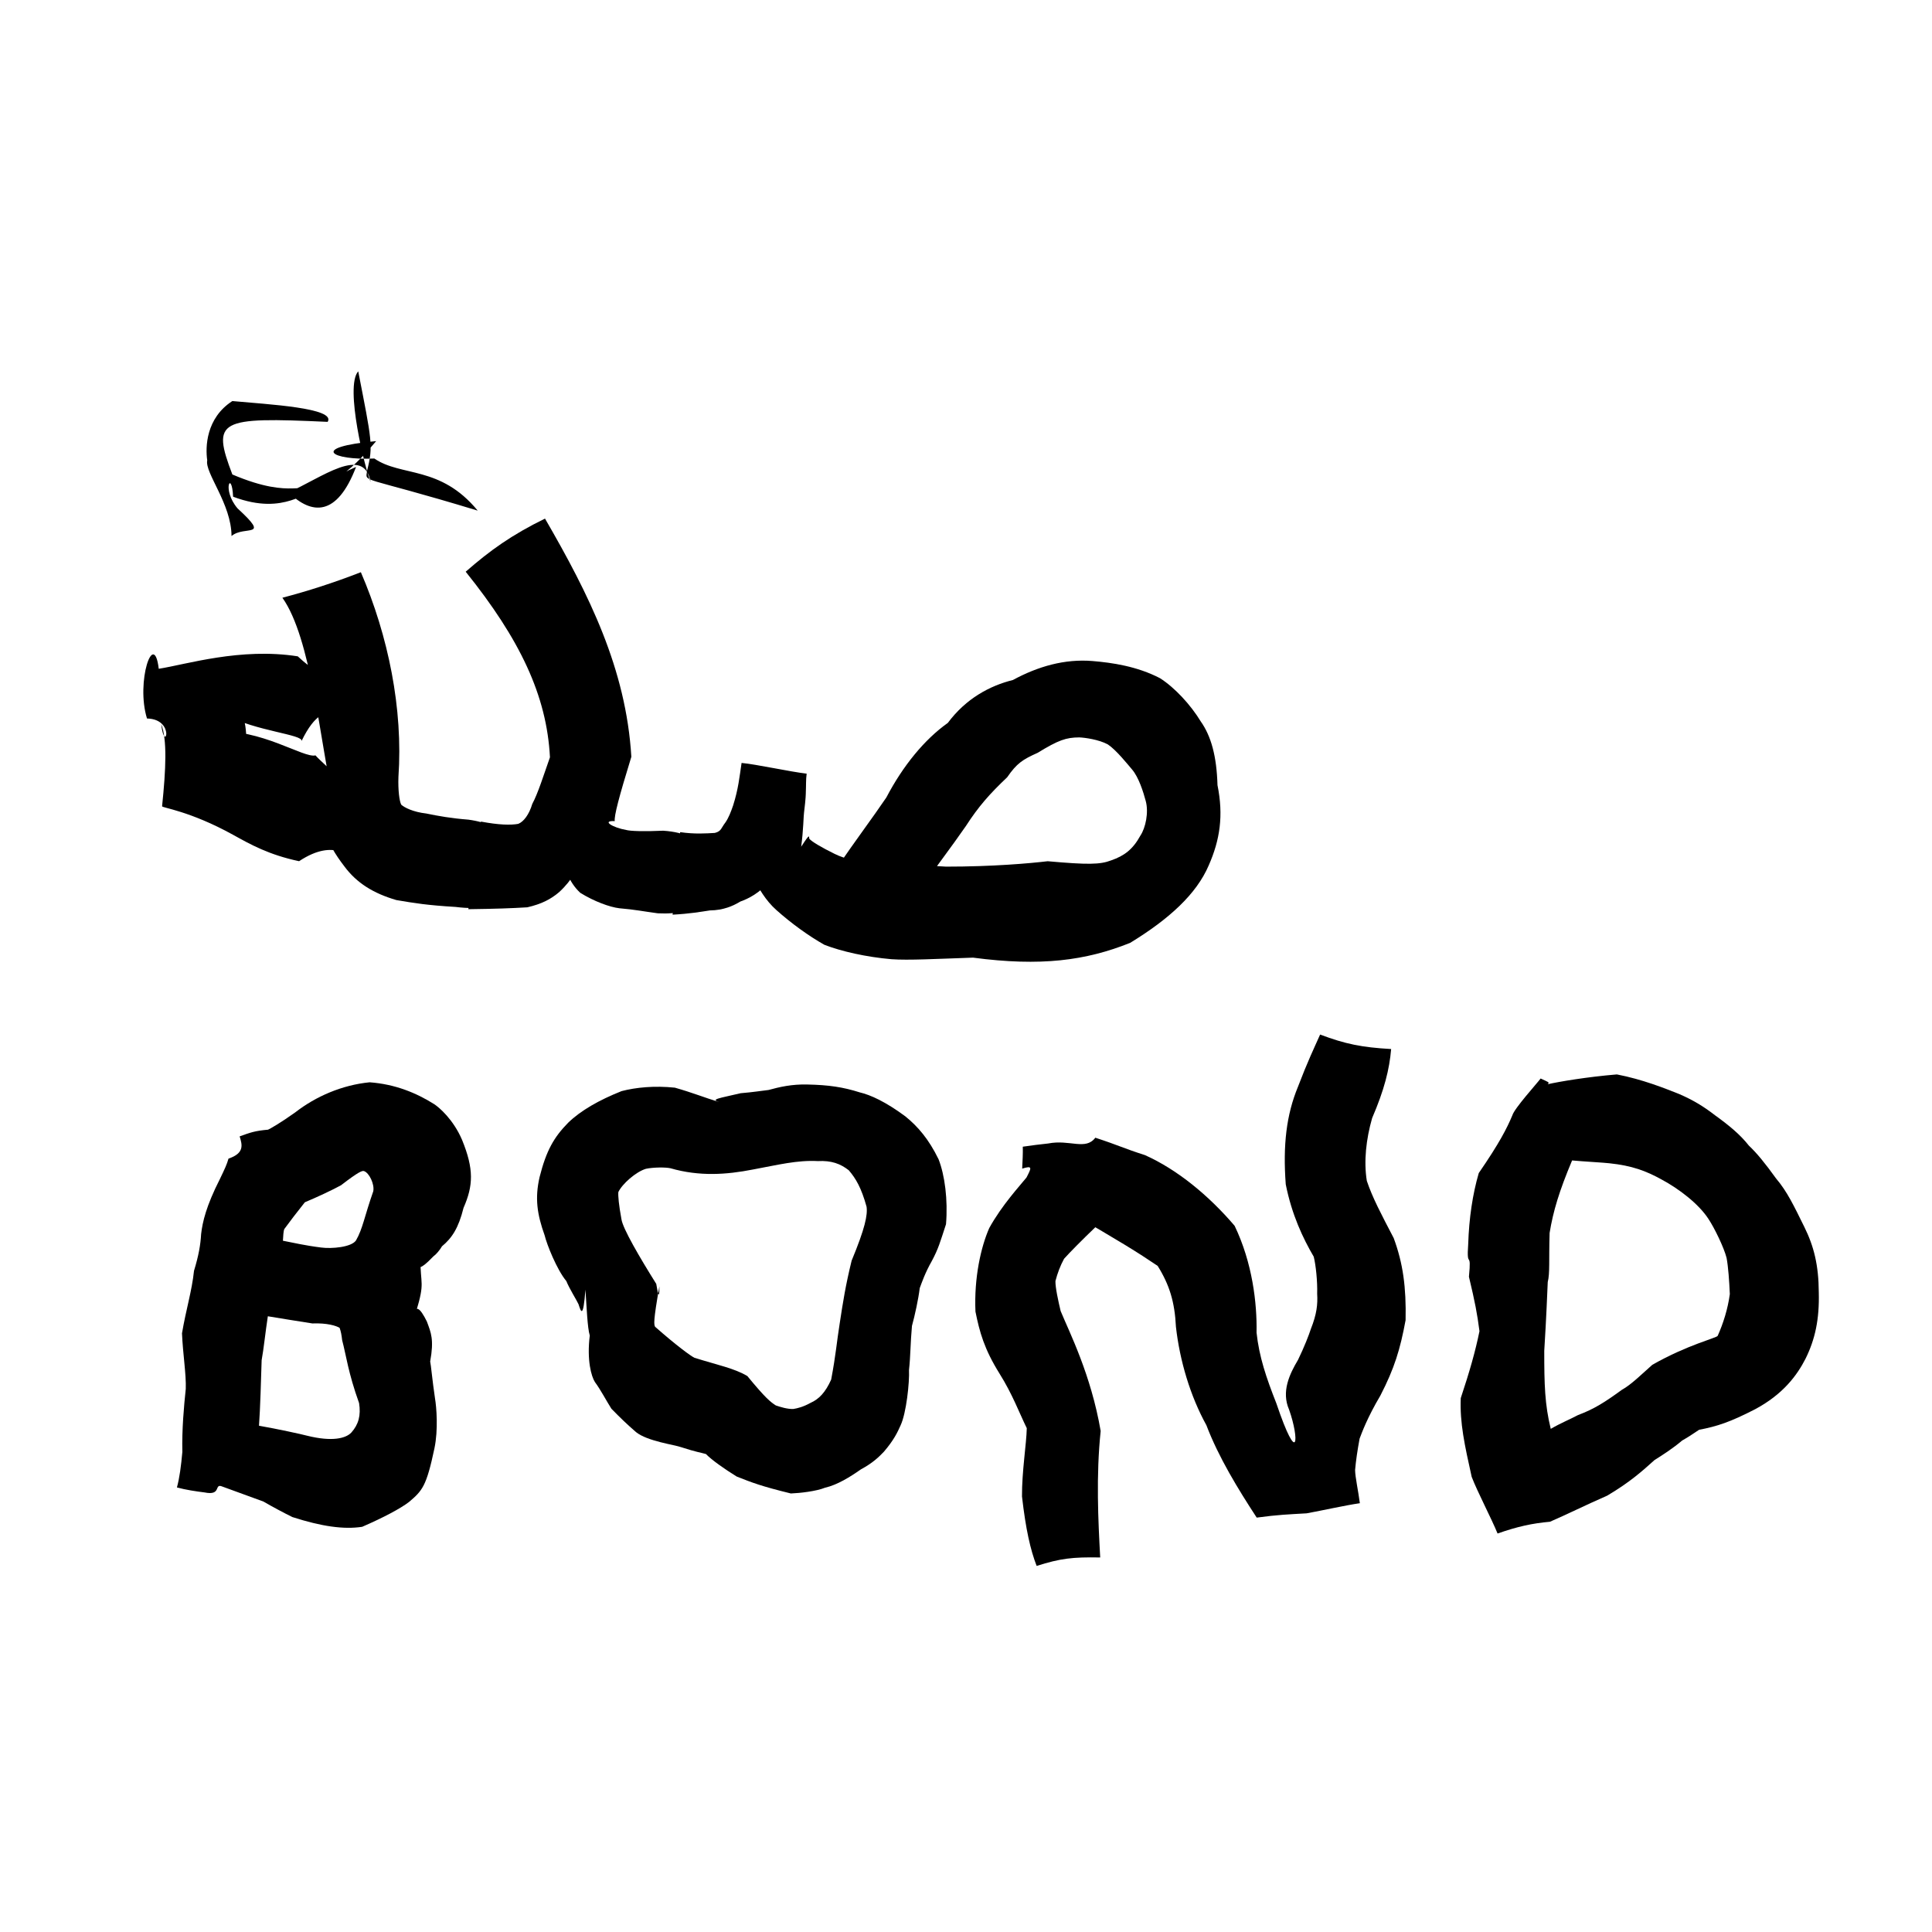 <?xml version="1.0" ?>
<svg xmlns="http://www.w3.org/2000/svg" version="1.1" width="600" height="600">
  <defs/>
  <g>
    <path stroke-width="0" fill="rgb(0, 0, 0)" opacity="1.0" d="M 91.669 345.474 C 98.091 340.482 106.236 336.958 114.791 336.116 C 122.788 336.705 129.316 339.439 134.833 342.898 C 136.403 343.925 140.778 347.656 143.488 353.976 C 147.227 363.132 146.981 368.196 143.949 375.128 C 142.412 381.346 140.371 384.476 137.268 387.042 C 136.567 388.242 135.476 389.553 134.568 390.199 C 132.222 392.65 131.268 393.258 130.609 393.51 C 130.876 399.749 131.964 399.042 127.994 411.257 C 128.522 403.797 130.517 406.283 132.563 410.398 C 133.867 413.928 134.831 415.983 133.596 422.824 C 133.843 423.862 134.26 428.675 135.092 434.257 C 135.556 436.952 136.134 444.008 134.917 449.812 C 132.419 461.609 131.193 462.91 126.989 466.479 C 124.283 468.538 119.065 471.301 112.486 474.16 C 106.788 475.042 99.895 474.064 90.802 471.139 C 88.406 469.971 84.561 467.921 81.8 466.315 C 77.66 464.816 71.72 462.626 69.041 461.66 C 66.369 460.539 68.943 464.602 63.513 463.486 C 61.011 463.176 57.696 462.694 54.947 461.94 C 55.769 458.908 56.229 455.313 56.631 450.922 C 56.467 443.94 57.12 436.687 57.694 431.312 C 57.852 426.805 56.797 420.541 56.52 414.082 C 57.754 406.734 59.599 400.944 60.251 394.655 C 61.676 389.99 62.276 386.623 62.461 383.242 C 62.895 379.475 64.028 374.554 68.283 366.171 C 69.767 363.083 70.481 361.568 70.963 359.82 C 75.984 358.113 75.231 355.552 74.425 352.91 C 77.692 351.739 79.086 351.194 83.244 350.832 C 83.876 350.559 87.082 348.751 91.669 345.474M 99.759 387.431 C 102.948 387.862 109.154 387.356 110.571 385.204 C 112.661 381.552 113.146 377.891 115.92 369.963 C 116.361 367.784 114.677 364.248 113.062 363.7 C 112.521 363.481 111.359 363.892 105.908 368.089 C 103.526 369.424 98.261 371.892 94.676 373.374 C 91.967 376.776 90.197 379.111 88.306 381.677 C 87.996 382.356 87.974 383.75 87.862 385.318 C 91.445 385.997 94.417 386.761 99.759 387.431M 83.182 408.779 C 82.466 413.359 81.87 419.157 81.256 422.414 C 81.072 428.208 80.823 437.512 80.433 442.772 C 86.068 443.758 93.56 445.384 95.404 445.878 C 103.198 447.812 107.419 446.692 109.11 444.895 C 111.356 442.381 112.122 439.554 111.512 435.732 C 108.121 426.283 107.521 420.975 106.26 416.209 C 106.075 414.561 105.869 413.471 105.467 412.371 C 104.379 411.72 101.603 410.832 97.004 411.005 C 91.448 410.127 87.287 409.467 83.182 408.779"/>
    <path stroke-width="0" fill="rgb(0, 0, 0)" opacity="1.0" d="M 285.629 400.039 C 285.226 403.418 284.128 408.455 283.217 411.775 C 282.724 417.11 282.782 421.161 282.296 425.485 C 282.485 429.308 281.465 438.893 279.67 442.689 C 278.745 444.759 277.634 447.195 274.498 450.849 C 272.973 452.444 271.126 454.292 267.344 456.335 C 264.032 458.668 260.01 461.161 256.232 462.018 C 253.492 463.132 248.386 463.707 245.604 463.808 C 236.432 461.563 233.566 460.445 228.799 458.557 C 225.002 456.223 221.015 453.402 219.24 451.566 C 217.339 451.014 216.515 451.039 211.605 449.454 C 209.498 448.674 201.087 447.615 197.531 444.76 C 194.761 442.358 192.723 440.411 189.874 437.487 C 188.292 435.005 186.557 431.632 184.753 429.202 C 183.655 427.473 182.205 422.476 183.158 414.76 C 182.429 412.388 182.19 405.999 181.816 400.51 C 181.097 409.773 180.431 407.365 179.658 405.031 C 179.22 403.998 176.812 400.18 175.877 397.852 C 172.908 394.273 169.793 386.403 169.145 383.655 C 166.794 377.08 166.077 372.147 167.563 365.593 C 169.677 357.205 172.078 353.147 176.402 348.719 C 180.359 344.864 186.044 341.646 193.035 338.854 C 197.545 337.68 203.283 337.132 209.582 337.783 C 215.115 339.35 218.752 340.865 223.424 342.278 C 220.477 341.359 223.256 341.117 230.03 339.505 C 233.95 339.178 235.947 338.822 238.692 338.501 C 241.985 337.595 245.93 336.664 250.778 336.804 C 257.314 336.94 261.791 337.591 267.014 339.249 C 270.319 340.03 274.947 342.1 281.152 346.686 C 285.058 349.847 288.425 353.756 291.476 360.008 C 293.416 364.962 294.415 372.613 293.791 380.186 C 291.95 385.806 291.452 387.748 289.395 391.597 C 287.286 395.315 286.263 398.337 285.629 400.039M 203.806 398.72 C 204.212 401.309 204.835 404.188 204.775 399.492 C 202.847 410.365 203.081 411.353 203.446 412.039 C 210.13 417.929 214.548 421.135 215.679 421.677 C 222.943 423.942 228.056 424.942 232.09 427.34 C 237.759 434.24 239.277 435.395 240.948 436.476 C 242.405 436.964 244.433 437.614 246.352 437.576 C 247.663 437.364 249.448 436.936 251.719 435.672 C 254.331 434.523 256.343 432.434 258.13 428.437 C 259.612 420.563 259.863 416.706 260.77 411.052 C 261.808 404.269 262.56 399.374 264.483 391.505 C 268.652 381.461 269.485 377.319 269.117 374.741 C 267.48 368.879 265.817 366.027 263.598 363.438 C 260.936 361.357 258.164 360.381 254.012 360.587 C 247.527 360.242 241.694 361.749 233.812 363.205 C 225.633 364.807 217.234 365.41 208.236 362.814 C 206.638 362.461 202.91 362.498 200.602 362.979 C 197.451 363.933 193.22 367.685 192.032 370.21 C 191.926 371.397 192.17 374.143 192.99 378.599 C 193.36 381.468 198.704 390.587 203.806 398.72"/>
    <path stroke-width="0" fill="rgb(0, 0, 0)" opacity="1.0" d="M 422.316 466.836 C 417.828 467.481 411.111 469.006 405.777 469.979 C 400.241 470.3 396.918 470.408 390.282 471.306 C 384.501 462.456 378.441 452.579 374.653 442.607 C 369.625 433.52 366.38 422.528 365.199 412.063 C 364.818 404.362 363.216 399.063 359.52 393.132 C 353.365 388.972 348.138 385.696 330.839 375.712 C 344.1 373.168 345.723 374.609 340.063 381.231 C 336.185 384.94 332.069 389.106 330.461 390.916 C 329.249 393.144 328.41 395.396 327.776 397.844 C 327.72 399.804 328.672 404.141 329.397 407.167 C 332.127 413.789 338.81 426.88 341.823 444.405 C 340.359 458.369 341.058 472.316 341.679 483.683 C 333.08 483.53 329.378 483.962 321.939 486.309 C 320.002 481.301 318.561 474.972 317.389 464.731 C 317.335 457.031 318.785 448.335 318.874 443.538 C 316.459 438.578 314.413 432.975 310.404 426.573 C 305.659 418.952 304.221 413.703 302.937 407.325 C 302.484 396.767 304.623 387.297 307.216 381.391 C 311.177 374.2 316.77 368.215 318.784 365.691 C 320.316 362.706 320.796 361.887 317.449 362.923 C 317.562 360.54 317.704 358.146 317.634 356.117 C 320.176 355.726 323.232 355.367 325.508 355.122 C 332.196 353.792 337.133 357.365 340.161 353.325 C 347.708 355.794 348.629 356.51 355.567 358.728 C 365.587 363.2 375.417 371.29 383.424 380.686 C 388.924 392.132 390.414 404.651 390.233 413.857 C 391.032 421.322 393.204 427.75 396.386 435.83 C 403.181 455.909 403.582 446.943 400.343 437.794 C 397.867 432.182 400.48 426.723 403.124 422.296 C 405.076 418.266 406.446 414.725 407.106 412.703 C 408.918 408.149 409.263 405.093 409.057 401.748 C 409.177 398.06 408.656 392.885 407.991 390.277 C 404.657 384.593 401.168 377.226 399.301 367.799 C 398.391 355.595 399.51 346.2 403.077 337.548 C 406.099 329.645 407.973 325.785 409.973 321.288 C 417.725 324.206 422.857 325.27 432.033 325.788 C 431.495 332.114 429.916 338.434 426.129 347.231 C 424.253 353.777 423.497 360.65 424.477 366.717 C 426.175 371.842 429.038 377.245 432.818 384.479 C 435.732 392.369 436.731 399.77 436.519 409.99 C 434.823 419.144 433.043 424.941 428.696 433.389 C 424.585 440.341 422.935 444.938 422.234 446.783 C 421.546 450.539 421.093 453.577 420.837 456.521 C 420.866 458.769 421.829 463.024 422.316 466.836"/>
    <path stroke-width="0" fill="rgb(0, 0, 0)" opacity="1.0" d="M 564.84 401.375 C 565.052 409.699 563.717 415.923 560.712 421.987 C 558.078 427.139 553.735 433.026 545.034 437.667 C 537.272 441.655 533.375 442.928 527.658 444.038 C 526.254 444.919 525.253 445.741 522.395 447.377 C 519.589 449.774 516.173 451.972 513.823 453.435 C 510.055 456.812 506.342 460.209 499.147 464.478 C 492.553 467.357 486.516 470.375 481.359 472.592 C 475.902 473.077 471.312 474.059 465.082 476.247 C 463.196 471.608 458.825 463.306 457.045 458.65 C 454.83 448.677 453.341 441.904 453.651 434.201 C 456.435 425.834 458.189 419.656 459.463 413.414 C 458.729 407.821 458.118 404.585 456.193 396.508 C 457.058 387.651 455.372 394.699 455.965 386.34 C 456.221 378.332 457.33 370.848 459.244 364.311 C 465.681 354.96 468 350.374 469.671 346.391 C 470.293 344.212 477.232 336.586 478.457 334.94 C 480.632 335.976 481.433 336.093 480.647 336.716 C 484.266 335.909 492.716 334.46 502.13 333.67 C 510.058 335.192 517.007 337.98 521.53 339.781 C 525.718 341.614 528.898 343.474 532.728 346.443 C 537.01 349.529 540.43 352.354 543.146 355.798 C 545.65 358.156 548.204 361.305 551.588 366.003 C 555.047 370.082 557.075 374.405 560.371 381.08 C 563.299 386.997 564.802 392.882 564.84 401.375M 537.213 401.888 C 537.031 397.793 536.724 393.426 536.21 390.67 C 535.389 387.396 532.392 381.28 530.594 378.58 C 527.555 373.86 521.345 369.152 516.055 366.325 C 511.192 363.633 506.827 361.993 499.777 361.26 C 498.2 361.061 491.381 360.691 488.228 360.386 C 484.237 369.875 482.34 376.161 481.245 382.906 C 480.989 391.403 481.369 395.375 480.666 398.168 C 480.475 402.176 480.285 408.273 479.582 419.523 C 479.575 429.952 479.751 436.233 481.599 443.745 C 484.887 441.84 487.635 440.768 490.077 439.457 C 495.096 437.584 498.409 435.455 503.699 431.609 C 506.586 430.035 510.003 426.619 513.14 423.853 C 524.154 417.585 533.213 415.492 533.447 414.847 C 535.158 411.027 536.591 406.519 537.213 401.888"/>
    <path stroke-width="0" fill="rgb(0, 0, 0)" opacity="1.0" d="M 141.496 281.658 C 132.634 281.124 128.753 280.485 123.105 279.526 C 115.949 277.441 110.771 274.212 106.976 269.098 C 101.019 261.363 98.873 255.209 103.88 251.164 C 99.316 229.473 96.604 198.19 87.702 185.633 C 95.735 183.512 103.422 181.058 112.069 177.705 C 120.62 197.548 125.203 220.163 123.737 241.296 C 123.587 245.348 124.035 248.84 124.604 249.899 C 125.629 250.814 128.294 252.174 132.393 252.645 C 136.103 253.422 140.249 254.141 145.47 254.55 C 151.548 255.378 155.1 257.38 156.957 260.39 C 158.722 263.069 159.472 266.265 159.001 269.821 C 158.571 274.104 157.175 276.791 154.684 278.923 C 152.365 281.33 149.433 282.641 141.496 281.658M 109.432 266.589 C 109.016 267.1 104.358 259.853 92.881 267.452 C 83.462 265.458 77.793 262.253 72.378 259.254 C 58.929 251.823 50.251 250.863 50.336 250.393 C 51.538 238.818 51.935 229.669 50.068 224.866 C 51.108 234.497 54.693 223.318 45.651 223.137 C 42.12 211.717 47.803 195.202 49.302 207.696 C 57.826 206.361 74.711 201.045 92.473 203.831 C 103.009 213.536 90.005 197.665 96.276 194.61 C 99.42 202.609 102.33 211.405 104.964 220.749 C 101.391 220.899 97.869 221.379 93.632 230.165 C 94.433 228.123 79.15 227.036 70.198 222.031 C 77.805 218.142 75.75 228.627 77.128 233.236 C 73.581 233.966 65.588 227.634 75.914 225.708 C 73.676 234.479 78.469 234.411 74.678 236.25 C 73.362 235.831 74.8 239.733 66.513 227.181 C 81.036 226.153 94.331 235.549 97.97 234.589 C 100.955 237.975 112.27 246.336 100.575 244.387 C 102.891 243.785 105.629 242.846 108.618 241.543 C 108.53 249.165 108.032 257.792 109.432 266.589M 116.821 136.993 C 104.688 151.656 98.797 150.065 110.578 145.01 C 104.636 160.539 96.814 159.941 89.593 152.901 C 99.694 148.549 113.001 137.985 115.116 149.705 C 113.505 146.118 106.966 119.983 111.253 115.322 C 115.417 136.706 115.972 138.401 114.026 146.08 C 113.488 150.171 111.35 147.329 148.355 158.578 C 136.721 144.464 124.646 148.146 116.253 142.397 C 102.972 143.016 95.872 138.903 116.821 136.993M 73.761 157.873 C 84.255 167.521 75.957 163.026 71.902 166.469 C 71.874 156.493 63.549 146.856 64.356 142.959 C 63.758 138.863 63.96 129.847 72.156 124.552 C 83.101 125.571 104.461 126.671 101.757 131.013 C 67.878 129.453 65.687 130.367 72.162 147.356 C 91.66 155.626 94.099 148.506 97.972 153.682 C 95.085 151.266 88.984 160.512 72.39 154.259 C 72.009 145.699 68.744 151.957 73.761 157.873"/>
    <path stroke-width="0" fill="rgb(0, 0, 0)" opacity="1.0" d="M 145.433 282.359 C 147.465 273.448 148.324 264.318 149.352 255.149 C 154.87 256.195 158.589 256.291 160.95 255.855 C 162.618 255.201 164.316 252.978 165.307 249.661 C 167.064 246.416 168.886 240.587 170.792 235.187 C 169.814 216.011 161.465 198.506 144.624 177.55 C 152.212 170.921 158.915 166.109 169.255 161.055 C 182.902 184.612 194.434 207.685 196.07 235.031 C 192.122 247.867 190.737 253.276 190.909 255.006 C 186.694 254.798 190.233 257.015 194.488 257.759 C 195.696 258.109 200.031 258.264 205.957 257.984 C 213.051 258.455 216.91 260.774 218.936 264.204 C 220.412 266.739 220.825 269.453 220.259 272.626 C 219.787 276.325 218.699 278.301 216.265 280.474 C 213.964 282.695 210.896 283.966 204.284 283.636 C 199.453 282.984 197.208 282.483 192.382 282.073 C 189.348 281.722 184.506 279.934 180.216 277.279 C 176.689 274.022 174.784 269.124 174.506 263.019 C 177.264 263.602 179.703 264.033 181.878 264.309 C 179.907 269.156 177.651 273.406 173.63 277.072 C 171.002 279.302 168.177 280.747 163.76 281.774 C 158.776 282.076 154.197 282.246 145.433 282.359"/>
    <path stroke-width="0" fill="rgb(0, 0, 0)" opacity="1.0" d="M 302.179 297.403 C 290.773 297.786 282.138 298.275 276.844 297.892 C 269.044 297.213 261.356 295.479 256.036 293.423 C 251.118 290.656 245.678 286.717 241.083 282.599 C 237.844 279.733 235.452 275.694 234.287 272.968 C 235.83 272.971 237.546 272.884 239.804 272.848 C 235.975 277.437 232.325 279.122 229.956 279.965 C 227.664 281.346 224.683 282.691 220.472 282.74 C 217.434 283.193 214.236 283.775 208.877 284.057 C 209.865 275.795 210.558 267.119 211.228 258.428 C 215.703 259.09 219.391 258.826 221.996 258.673 C 224.074 258.146 223.929 257.14 225.266 255.448 C 226.293 253.968 226.976 252.163 227.679 250.135 C 229.322 244.923 229.632 241.41 230.303 236.936 C 234.858 237.352 245.502 239.696 250.511 240.264 C 250.251 242.182 250.354 244.14 250.266 245.74 C 250.236 246.817 250.266 247.716 249.697 252.369 C 249.559 253.074 249.494 258.022 248.811 262.965 C 251.726 258.456 251.168 259.856 251.326 260.453 C 251.98 261.323 255.168 263.197 259.194 265.176 C 262.505 266.83 267.038 267.785 273.214 268.428 C 278.516 268.717 285.044 268.575 293.812 269.14 C 308.218 269.151 319.785 268.124 325.36 267.462 C 337.814 268.571 341.637 268.527 345.091 267.193 C 349.138 265.785 351.798 263.826 354.175 259.48 C 355.757 257.117 356.795 252.316 355.815 248.738 C 355.055 245.882 353.615 241.357 351.588 238.991 C 350.189 237.359 346.653 232.901 344.041 231.181 C 341.262 229.671 336.912 229.069 335.174 229.007 C 331.091 229.029 328.731 229.822 322.232 233.805 C 317.569 235.893 315.783 237.051 312.784 241.391 C 307.333 246.562 303.894 250.439 299.945 256.563 C 295.1 263.545 291.089 268.671 288.443 272.581 C 279.867 271.351 270.619 271.003 259.778 269.656 C 265.875 260.741 270.788 254.254 275.26 247.669 C 280.445 237.776 287.119 229.644 294.355 224.503 C 300.02 216.883 307.49 212.931 314.551 211.187 C 322.313 206.977 330.635 204.564 339.316 205.292 C 345.377 205.796 353.13 206.915 360.258 210.624 C 364.843 213.545 369.795 218.924 372.894 224.033 C 376.132 228.62 377.847 234.836 378.103 243.833 C 380.01 253.254 378.89 260.804 375.363 268.792 C 371.542 277.679 363.124 285.393 350.974 292.817 C 337.219 298.324 323.271 300.195 302.179 297.403"/>
  </g>
</svg>
